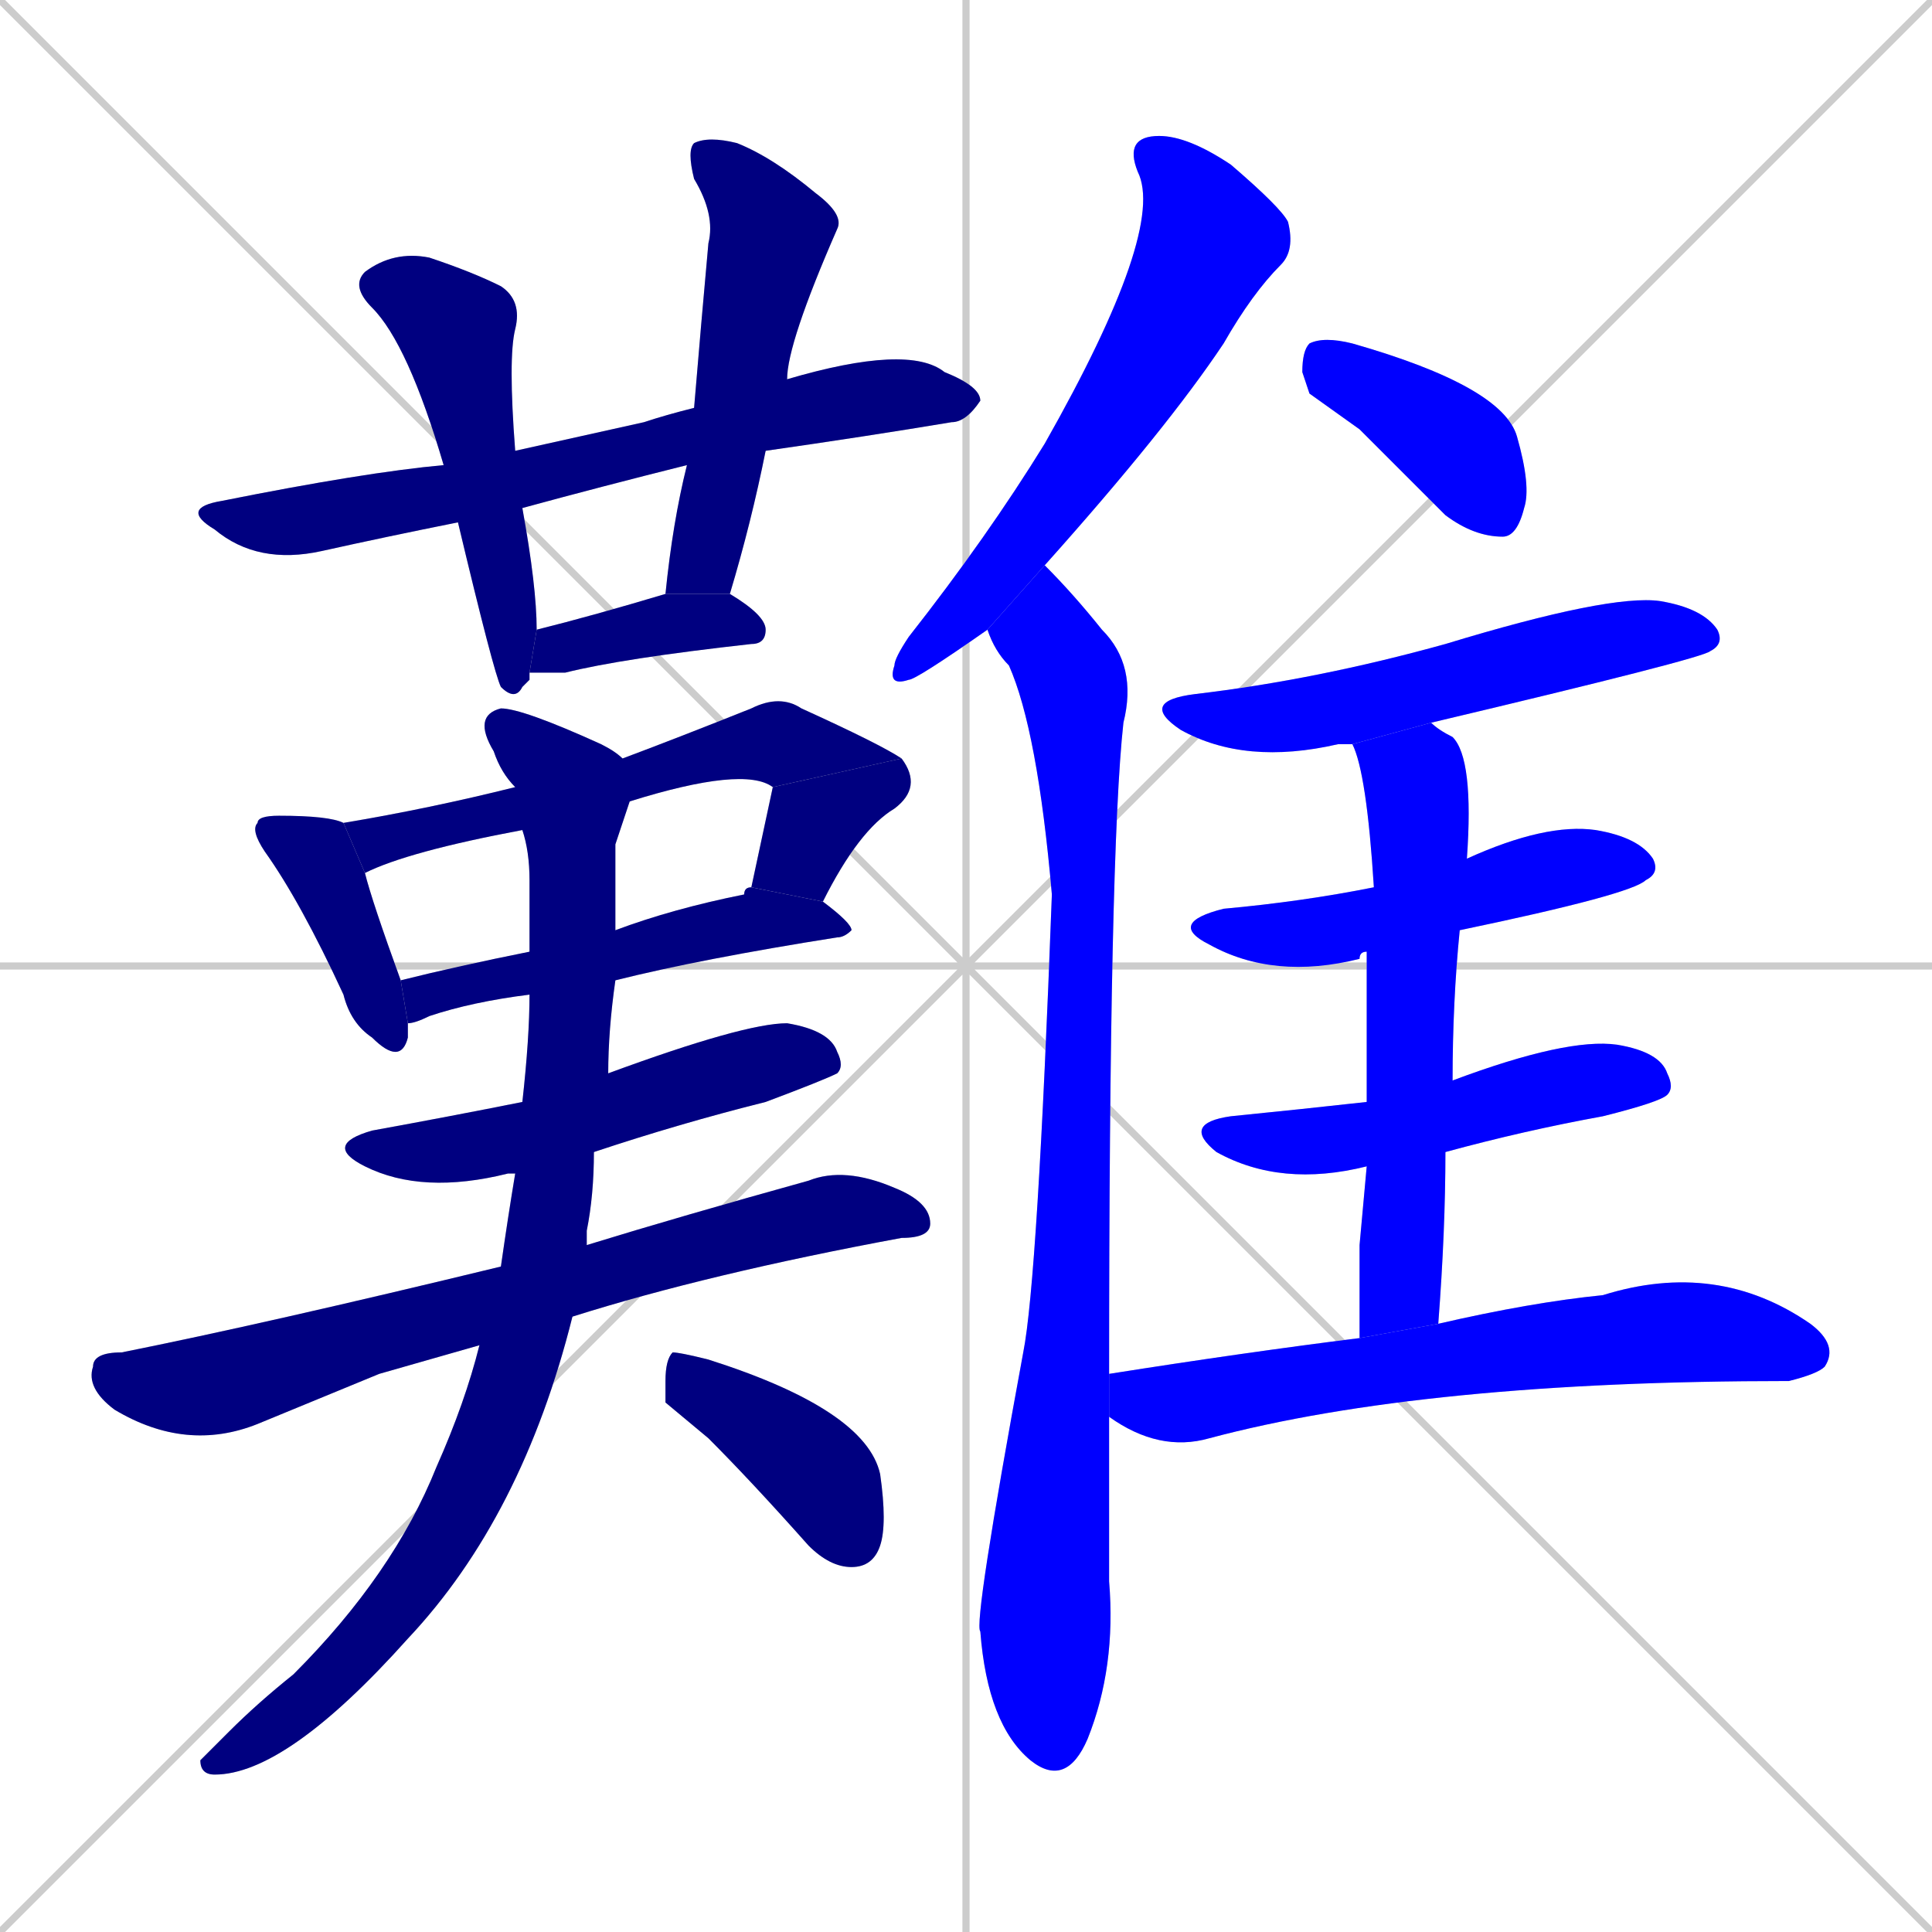<svg xmlns="http://www.w3.org/2000/svg" xmlns:xlink="http://www.w3.org/1999/xlink" width="270" height="270"><defs><clipPath id="clip-mask-1"><rect x="25" y="48" width="112" height="31"><animate attributeName="x" from="-87" to="25" dur="0.415" begin="0; animate20.end + 1" id="animate1" fill="freeze"/></rect></clipPath><clipPath id="clip-mask-2"><rect x="49" y="35" width="26" height="63"><set attributeName="y" to="-28" begin="0; animate20.end + 1" /><animate attributeName="y" from="-28" to="35" dur="0.233" begin="animate1.end + 0.5" id="animate2" fill="freeze"/></rect></clipPath><clipPath id="clip-mask-3"><rect x="93" y="19" width="25" height="64"><set attributeName="y" to="-45" begin="0; animate20.end + 1" /><animate attributeName="y" from="-45" to="19" dur="0.237" begin="animate2.end + 0.5" id="animate3" fill="freeze"/></rect></clipPath><clipPath id="clip-mask-4"><rect x="74" y="83" width="33" height="11"><set attributeName="x" to="41" begin="0; animate20.end + 1" /><animate attributeName="x" from="41" to="74" dur="0.122" begin="animate3.end + 0.5" id="animate4" fill="freeze"/></rect></clipPath><clipPath id="clip-mask-5"><rect x="35" y="114" width="22" height="35"><set attributeName="y" to="79" begin="0; animate20.end + 1" /><animate attributeName="y" from="79" to="114" dur="0.130" begin="animate4.end + 0.5" id="animate5" fill="freeze"/></rect></clipPath><clipPath id="clip-mask-6"><rect x="48" y="97" width="78" height="25"><set attributeName="x" to="-30" begin="0; animate20.end + 1" /><animate attributeName="x" from="-30" to="48" dur="0.289" begin="animate5.end + 0.5" id="animate6" fill="freeze"/></rect></clipPath><clipPath id="clip-mask-7"><rect x="105" y="106" width="24" height="20"><set attributeName="y" to="86" begin="0; animate20.end + 1" /><animate attributeName="y" from="86" to="106" dur="0.074" begin="animate6.end" id="animate7" fill="freeze"/></rect></clipPath><clipPath id="clip-mask-8"><rect x="56" y="124" width="63" height="19"><set attributeName="x" to="-7" begin="0; animate20.end + 1" /><animate attributeName="x" from="-7" to="56" dur="0.233" begin="animate7.end + 0.5" id="animate8" fill="freeze"/></rect></clipPath><clipPath id="clip-mask-9"><rect x="45" y="143" width="73" height="24"><set attributeName="x" to="-28" begin="0; animate20.end + 1" /><animate attributeName="x" from="-28" to="45" dur="0.270" begin="animate8.end + 0.5" id="animate9" fill="freeze"/></rect></clipPath><clipPath id="clip-mask-10"><rect x="12" y="163" width="118" height="40"><set attributeName="x" to="-106" begin="0; animate20.end + 1" /><animate attributeName="x" from="-106" to="12" dur="0.437" begin="animate9.end + 0.5" id="animate10" fill="freeze"/></rect></clipPath><clipPath id="clip-mask-11"><rect x="28" y="99" width="60" height="149"><set attributeName="y" to="-50" begin="0; animate20.end + 1" /><animate attributeName="y" from="-50" to="99" dur="0.552" begin="animate10.end + 0.5" id="animate11" fill="freeze"/></rect></clipPath><clipPath id="clip-mask-12"><rect x="93" y="189" width="31" height="30"><set attributeName="x" to="62" begin="0; animate20.end + 1" /><animate attributeName="x" from="62" to="93" dur="0.115" begin="animate11.end + 0.5" id="animate12" fill="freeze"/></rect></clipPath><clipPath id="clip-mask-13"><rect x="124" y="19" width="57" height="77"><set attributeName="y" to="-58" begin="0; animate20.end + 1" /><animate attributeName="y" from="-58" to="19" dur="0.285" begin="animate12.end + 0.5" id="animate13" fill="freeze"/></rect></clipPath><clipPath id="clip-mask-14"><rect x="136" y="79" width="23" height="171"><set attributeName="y" to="-92" begin="0; animate20.end + 1" /><animate attributeName="y" from="-92" to="79" dur="0.633" begin="animate13.end + 0.5" id="animate14" fill="freeze"/></rect></clipPath><clipPath id="clip-mask-15"><rect x="182" y="47" width="32" height="28"><set attributeName="x" to="150" begin="0; animate20.end + 1" /><animate attributeName="x" from="150" to="182" dur="0.119" begin="animate14.end + 0.5" id="animate15" fill="freeze"/></rect></clipPath><clipPath id="clip-mask-16"><rect x="159" y="83" width="82" height="24"><set attributeName="x" to="77" begin="0; animate20.end + 1" /><animate attributeName="x" from="77" to="159" dur="0.304" begin="animate15.end + 0.5" id="animate16" fill="freeze"/></rect></clipPath><clipPath id="clip-mask-17"><rect x="163" y="115" width="69" height="22"><set attributeName="x" to="94" begin="0; animate20.end + 1" /><animate attributeName="x" from="94" to="163" dur="0.256" begin="animate16.end + 0.5" id="animate17" fill="freeze"/></rect></clipPath><clipPath id="clip-mask-18"><rect x="165" y="145" width="69" height="21"><set attributeName="x" to="96" begin="0; animate20.end + 1" /><animate attributeName="x" from="96" to="165" dur="0.256" begin="animate17.end + 0.5" id="animate18" fill="freeze"/></rect></clipPath><clipPath id="clip-mask-19"><rect x="189" y="101" width="17" height="86"><set attributeName="y" to="15" begin="0; animate20.end + 1" /><animate attributeName="y" from="15" to="101" dur="0.319" begin="animate18.end + 0.5" id="animate19" fill="freeze"/></rect></clipPath><clipPath id="clip-mask-20"><rect x="155" y="176" width="102" height="27"><set attributeName="x" to="53" begin="0; animate20.end + 1" /><animate attributeName="x" from="53" to="155" dur="0.378" begin="animate19.end + 0.5" id="animate20" fill="freeze"/></rect></clipPath></defs><path d="M 0 0 L 270 270 M 270 0 L 0 270 M 135 0 L 135 270 M 0 135 L 270 135" stroke="#CCCCCC" /><path d="M 64 73 Q 54 75 45 77 Q 36 79 30 74 Q 25 71 31 70 Q 51 66 62 65 L 72 63 Q 81 61 90 59 Q 93 58 97 57 L 110 53 Q 127 48 132 52 Q 137 54 137 56 Q 135 59 133 59 Q 121 61 107 63 L 96 65 Q 84 68 73 71" fill="#CCCCCC"/><path d="M 74 95 L 73 96 Q 72 98 70 96 Q 69 94 64 73 L 62 65 Q 57 48 52 43 Q 49 40 51 38 Q 55 35 60 36 Q 66 38 70 40 Q 73 42 72 46 Q 71 50 72 63 L 73 71 Q 75 82 75 88 L 74 94" fill="#CCCCCC"/><path d="M 97 57 Q 98 45 99 34 Q 100 30 97 25 Q 96 21 97 20 Q 99 19 103 20 Q 108 22 114 27 Q 118 30 117 32 Q 110 48 110 53 L 107 63 Q 105 73 102 83 L 93 83 Q 94 73 96 65" fill="#CCCCCC"/><path d="M 102 83 Q 107 86 107 88 Q 107 90 105 90 Q 87 92 79 94 Q 76 94 74 94 L 75 88 Q 83 86 93 83 L 93 83" fill="#CCCCCC"/><path d="M 57 143 Q 57 144 57 145 Q 56 149 52 145 Q 49 143 48 139 Q 42 126 37 119 Q 35 116 36 115 Q 36 114 39 114 Q 46 114 48 115 L 51 122 Q 52 126 56 137" fill="#CCCCCC"/><path d="M 73 116 Q 57 119 51 122 L 48 115 Q 60 113 72 110 L 87 106 Q 95 103 105 99 Q 109 97 112 99 Q 123 104 126 106 L 108 110 Q 104 107 88 112" fill="#CCCCCC"/><path d="M 105 124 Q 108 110 108 110 L 126 106 Q 129 110 125 113 Q 120 116 115 126" fill="#CCCCCC"/><path d="M 74 139 Q 66 140 60 142 Q 58 143 57 143 L 56 137 Q 64 135 74 133 L 86 130 Q 94 127 104 125 Q 104 124 105 124 L 115 126 Q 119 129 119 130 Q 118 131 117 131 Q 98 134 86 137" fill="#CCCCCC"/><path d="M 72 164 Q 71 164 71 164 Q 59 167 51 163 Q 45 160 52 158 Q 63 156 73 154 L 85 150 Q 104 143 110 143 Q 116 144 117 147 Q 118 149 117 150 Q 115 151 107 154 Q 95 157 83 161" fill="#CCCCCC"/><path d="M 53 192 L 36 199 Q 26 203 16 197 Q 12 194 13 191 Q 13 189 17 189 Q 37 185 70 177 L 82 174 Q 95 170 113 165 Q 118 163 125 166 Q 130 168 130 171 Q 130 173 126 173 Q 99 178 80 184 L 67 188" fill="#CCCCCC"/><path d="M 70 177 Q 71 170 72 164 L 73 154 Q 74 145 74 139 L 74 133 Q 74 127 74 123 Q 74 119 73 116 L 72 110 Q 70 108 69 105 Q 66 100 70 99 Q 73 99 84 104 Q 86 105 87 106 L 88 112 Q 87 115 86 118 Q 86 124 86 130 L 86 137 Q 85 144 85 150 L 83 161 Q 83 167 82 172 Q 82 173 82 174 L 80 184 Q 73 212 57 229 Q 40 248 30 248 Q 28 248 28 246 Q 29 245 32 242 Q 36 238 41 234 Q 55 220 61 205 Q 65 196 67 188" fill="#CCCCCC"/><path d="M 93 196 L 93 193 Q 93 190 94 189 Q 95 189 99 190 Q 121 197 123 206 Q 124 213 123 216 Q 122 219 119 219 Q 116 219 113 216 Q 105 207 99 201" fill="#CCCCCC"/><path d="M 138 88 Q 128 95 127 95 Q 124 96 125 93 Q 125 92 127 89 Q 138 75 146 62 Q 163 32 159 24 Q 157 19 162 19 Q 166 19 172 23 Q 179 29 180 31 Q 181 35 179 37 Q 175 41 171 48 Q 163 60 146 79" fill="#CCCCCC"/><path d="M 155 198 Q 155 209 155 221 Q 156 233 152 243 Q 149 250 144 246 Q 138 241 137 228 Q 136 227 143 189 Q 145 179 147 125 Q 145 102 141 93 Q 139 91 138 88 L 146 79 Q 150 83 154 88 Q 159 93 157 101 Q 155 119 155 192" fill="#CCCCCC"/><path d="M 183 55 L 182 52 Q 182 49 183 48 Q 185 47 189 48 Q 210 54 212 61 Q 214 68 213 71 Q 212 75 210 75 Q 206 75 202 72 Q 196 66 190 60" fill="#CCCCCC"/><path d="M 189 104 Q 187 104 187 104 Q 174 107 165 102 Q 159 98 167 97 Q 184 95 202 90 Q 225 83 232 84 Q 238 85 240 88 Q 241 90 239 91 Q 238 92 200 101" fill="#CCCCCC"/><path d="M 191 133 Q 190 133 190 134 Q 178 137 169 132 Q 163 129 171 127 Q 182 126 192 124 L 205 120 Q 216 115 223 116 Q 229 117 231 120 Q 232 122 230 123 Q 228 125 204 130" fill="#CCCCCC"/><path d="M 191 163 Q 179 166 170 161 Q 165 157 172 156 Q 182 155 191 154 L 203 151 Q 219 145 226 146 Q 232 147 233 150 Q 234 152 233 153 Q 232 154 224 156 Q 213 158 202 161" fill="#CCCCCC"/><path d="M 190 174 L 191 163 L 191 154 Q 191 142 191 133 L 192 124 Q 191 108 189 104 L 200 101 Q 201 102 203 103 Q 206 106 205 120 L 204 130 Q 203 140 203 151 L 202 161 Q 202 172 201 185 L 190 187" fill="#CCCCCC"/><path d="M 201 185 Q 214 182 224 181 Q 240 176 253 185 Q 257 188 255 191 Q 254 192 250 193 Q 199 193 169 201 Q 162 203 155 198 L 155 192 Q 174 189 190 187" fill="#CCCCCC"/><path d="M 64 73 Q 54 75 45 77 Q 36 79 30 74 Q 25 71 31 70 Q 51 66 62 65 L 72 63 Q 81 61 90 59 Q 93 58 97 57 L 110 53 Q 127 48 132 52 Q 137 54 137 56 Q 135 59 133 59 Q 121 61 107 63 L 96 65 Q 84 68 73 71" fill="#000080" clip-path="url(#clip-mask-1)" /><path d="M 74 95 L 73 96 Q 72 98 70 96 Q 69 94 64 73 L 62 65 Q 57 48 52 43 Q 49 40 51 38 Q 55 35 60 36 Q 66 38 70 40 Q 73 42 72 46 Q 71 50 72 63 L 73 71 Q 75 82 75 88 L 74 94" fill="#000080" clip-path="url(#clip-mask-2)" /><path d="M 97 57 Q 98 45 99 34 Q 100 30 97 25 Q 96 21 97 20 Q 99 19 103 20 Q 108 22 114 27 Q 118 30 117 32 Q 110 48 110 53 L 107 63 Q 105 73 102 83 L 93 83 Q 94 73 96 65" fill="#000080" clip-path="url(#clip-mask-3)" /><path d="M 102 83 Q 107 86 107 88 Q 107 90 105 90 Q 87 92 79 94 Q 76 94 74 94 L 75 88 Q 83 86 93 83 L 93 83" fill="#000080" clip-path="url(#clip-mask-4)" /><path d="M 57 143 Q 57 144 57 145 Q 56 149 52 145 Q 49 143 48 139 Q 42 126 37 119 Q 35 116 36 115 Q 36 114 39 114 Q 46 114 48 115 L 51 122 Q 52 126 56 137" fill="#000080" clip-path="url(#clip-mask-5)" /><path d="M 73 116 Q 57 119 51 122 L 48 115 Q 60 113 72 110 L 87 106 Q 95 103 105 99 Q 109 97 112 99 Q 123 104 126 106 L 108 110 Q 104 107 88 112" fill="#000080" clip-path="url(#clip-mask-6)" /><path d="M 105 124 Q 108 110 108 110 L 126 106 Q 129 110 125 113 Q 120 116 115 126" fill="#000080" clip-path="url(#clip-mask-7)" /><path d="M 74 139 Q 66 140 60 142 Q 58 143 57 143 L 56 137 Q 64 135 74 133 L 86 130 Q 94 127 104 125 Q 104 124 105 124 L 115 126 Q 119 129 119 130 Q 118 131 117 131 Q 98 134 86 137" fill="#000080" clip-path="url(#clip-mask-8)" /><path d="M 72 164 Q 71 164 71 164 Q 59 167 51 163 Q 45 160 52 158 Q 63 156 73 154 L 85 150 Q 104 143 110 143 Q 116 144 117 147 Q 118 149 117 150 Q 115 151 107 154 Q 95 157 83 161" fill="#000080" clip-path="url(#clip-mask-9)" /><path d="M 53 192 L 36 199 Q 26 203 16 197 Q 12 194 13 191 Q 13 189 17 189 Q 37 185 70 177 L 82 174 Q 95 170 113 165 Q 118 163 125 166 Q 130 168 130 171 Q 130 173 126 173 Q 99 178 80 184 L 67 188" fill="#000080" clip-path="url(#clip-mask-10)" /><path d="M 70 177 Q 71 170 72 164 L 73 154 Q 74 145 74 139 L 74 133 Q 74 127 74 123 Q 74 119 73 116 L 72 110 Q 70 108 69 105 Q 66 100 70 99 Q 73 99 84 104 Q 86 105 87 106 L 88 112 Q 87 115 86 118 Q 86 124 86 130 L 86 137 Q 85 144 85 150 L 83 161 Q 83 167 82 172 Q 82 173 82 174 L 80 184 Q 73 212 57 229 Q 40 248 30 248 Q 28 248 28 246 Q 29 245 32 242 Q 36 238 41 234 Q 55 220 61 205 Q 65 196 67 188" fill="#000080" clip-path="url(#clip-mask-11)" /><path d="M 93 196 L 93 193 Q 93 190 94 189 Q 95 189 99 190 Q 121 197 123 206 Q 124 213 123 216 Q 122 219 119 219 Q 116 219 113 216 Q 105 207 99 201" fill="#000080" clip-path="url(#clip-mask-12)" /><path d="M 138 88 Q 128 95 127 95 Q 124 96 125 93 Q 125 92 127 89 Q 138 75 146 62 Q 163 32 159 24 Q 157 19 162 19 Q 166 19 172 23 Q 179 29 180 31 Q 181 35 179 37 Q 175 41 171 48 Q 163 60 146 79" fill="#0000ff" clip-path="url(#clip-mask-13)" /><path d="M 155 198 Q 155 209 155 221 Q 156 233 152 243 Q 149 250 144 246 Q 138 241 137 228 Q 136 227 143 189 Q 145 179 147 125 Q 145 102 141 93 Q 139 91 138 88 L 146 79 Q 150 83 154 88 Q 159 93 157 101 Q 155 119 155 192" fill="#0000ff" clip-path="url(#clip-mask-14)" /><path d="M 183 55 L 182 52 Q 182 49 183 48 Q 185 47 189 48 Q 210 54 212 61 Q 214 68 213 71 Q 212 75 210 75 Q 206 75 202 72 Q 196 66 190 60" fill="#0000ff" clip-path="url(#clip-mask-15)" /><path d="M 189 104 Q 187 104 187 104 Q 174 107 165 102 Q 159 98 167 97 Q 184 95 202 90 Q 225 83 232 84 Q 238 85 240 88 Q 241 90 239 91 Q 238 92 200 101" fill="#0000ff" clip-path="url(#clip-mask-16)" /><path d="M 191 133 Q 190 133 190 134 Q 178 137 169 132 Q 163 129 171 127 Q 182 126 192 124 L 205 120 Q 216 115 223 116 Q 229 117 231 120 Q 232 122 230 123 Q 228 125 204 130" fill="#0000ff" clip-path="url(#clip-mask-17)" /><path d="M 191 163 Q 179 166 170 161 Q 165 157 172 156 Q 182 155 191 154 L 203 151 Q 219 145 226 146 Q 232 147 233 150 Q 234 152 233 153 Q 232 154 224 156 Q 213 158 202 161" fill="#0000ff" clip-path="url(#clip-mask-18)" /><path d="M 190 174 L 191 163 L 191 154 Q 191 142 191 133 L 192 124 Q 191 108 189 104 L 200 101 Q 201 102 203 103 Q 206 106 205 120 L 204 130 Q 203 140 203 151 L 202 161 Q 202 172 201 185 L 190 187" fill="#0000ff" clip-path="url(#clip-mask-19)" /><path d="M 201 185 Q 214 182 224 181 Q 240 176 253 185 Q 257 188 255 191 Q 254 192 250 193 Q 199 193 169 201 Q 162 203 155 198 L 155 192 Q 174 189 190 187" fill="#0000ff" clip-path="url(#clip-mask-20)" /></svg>